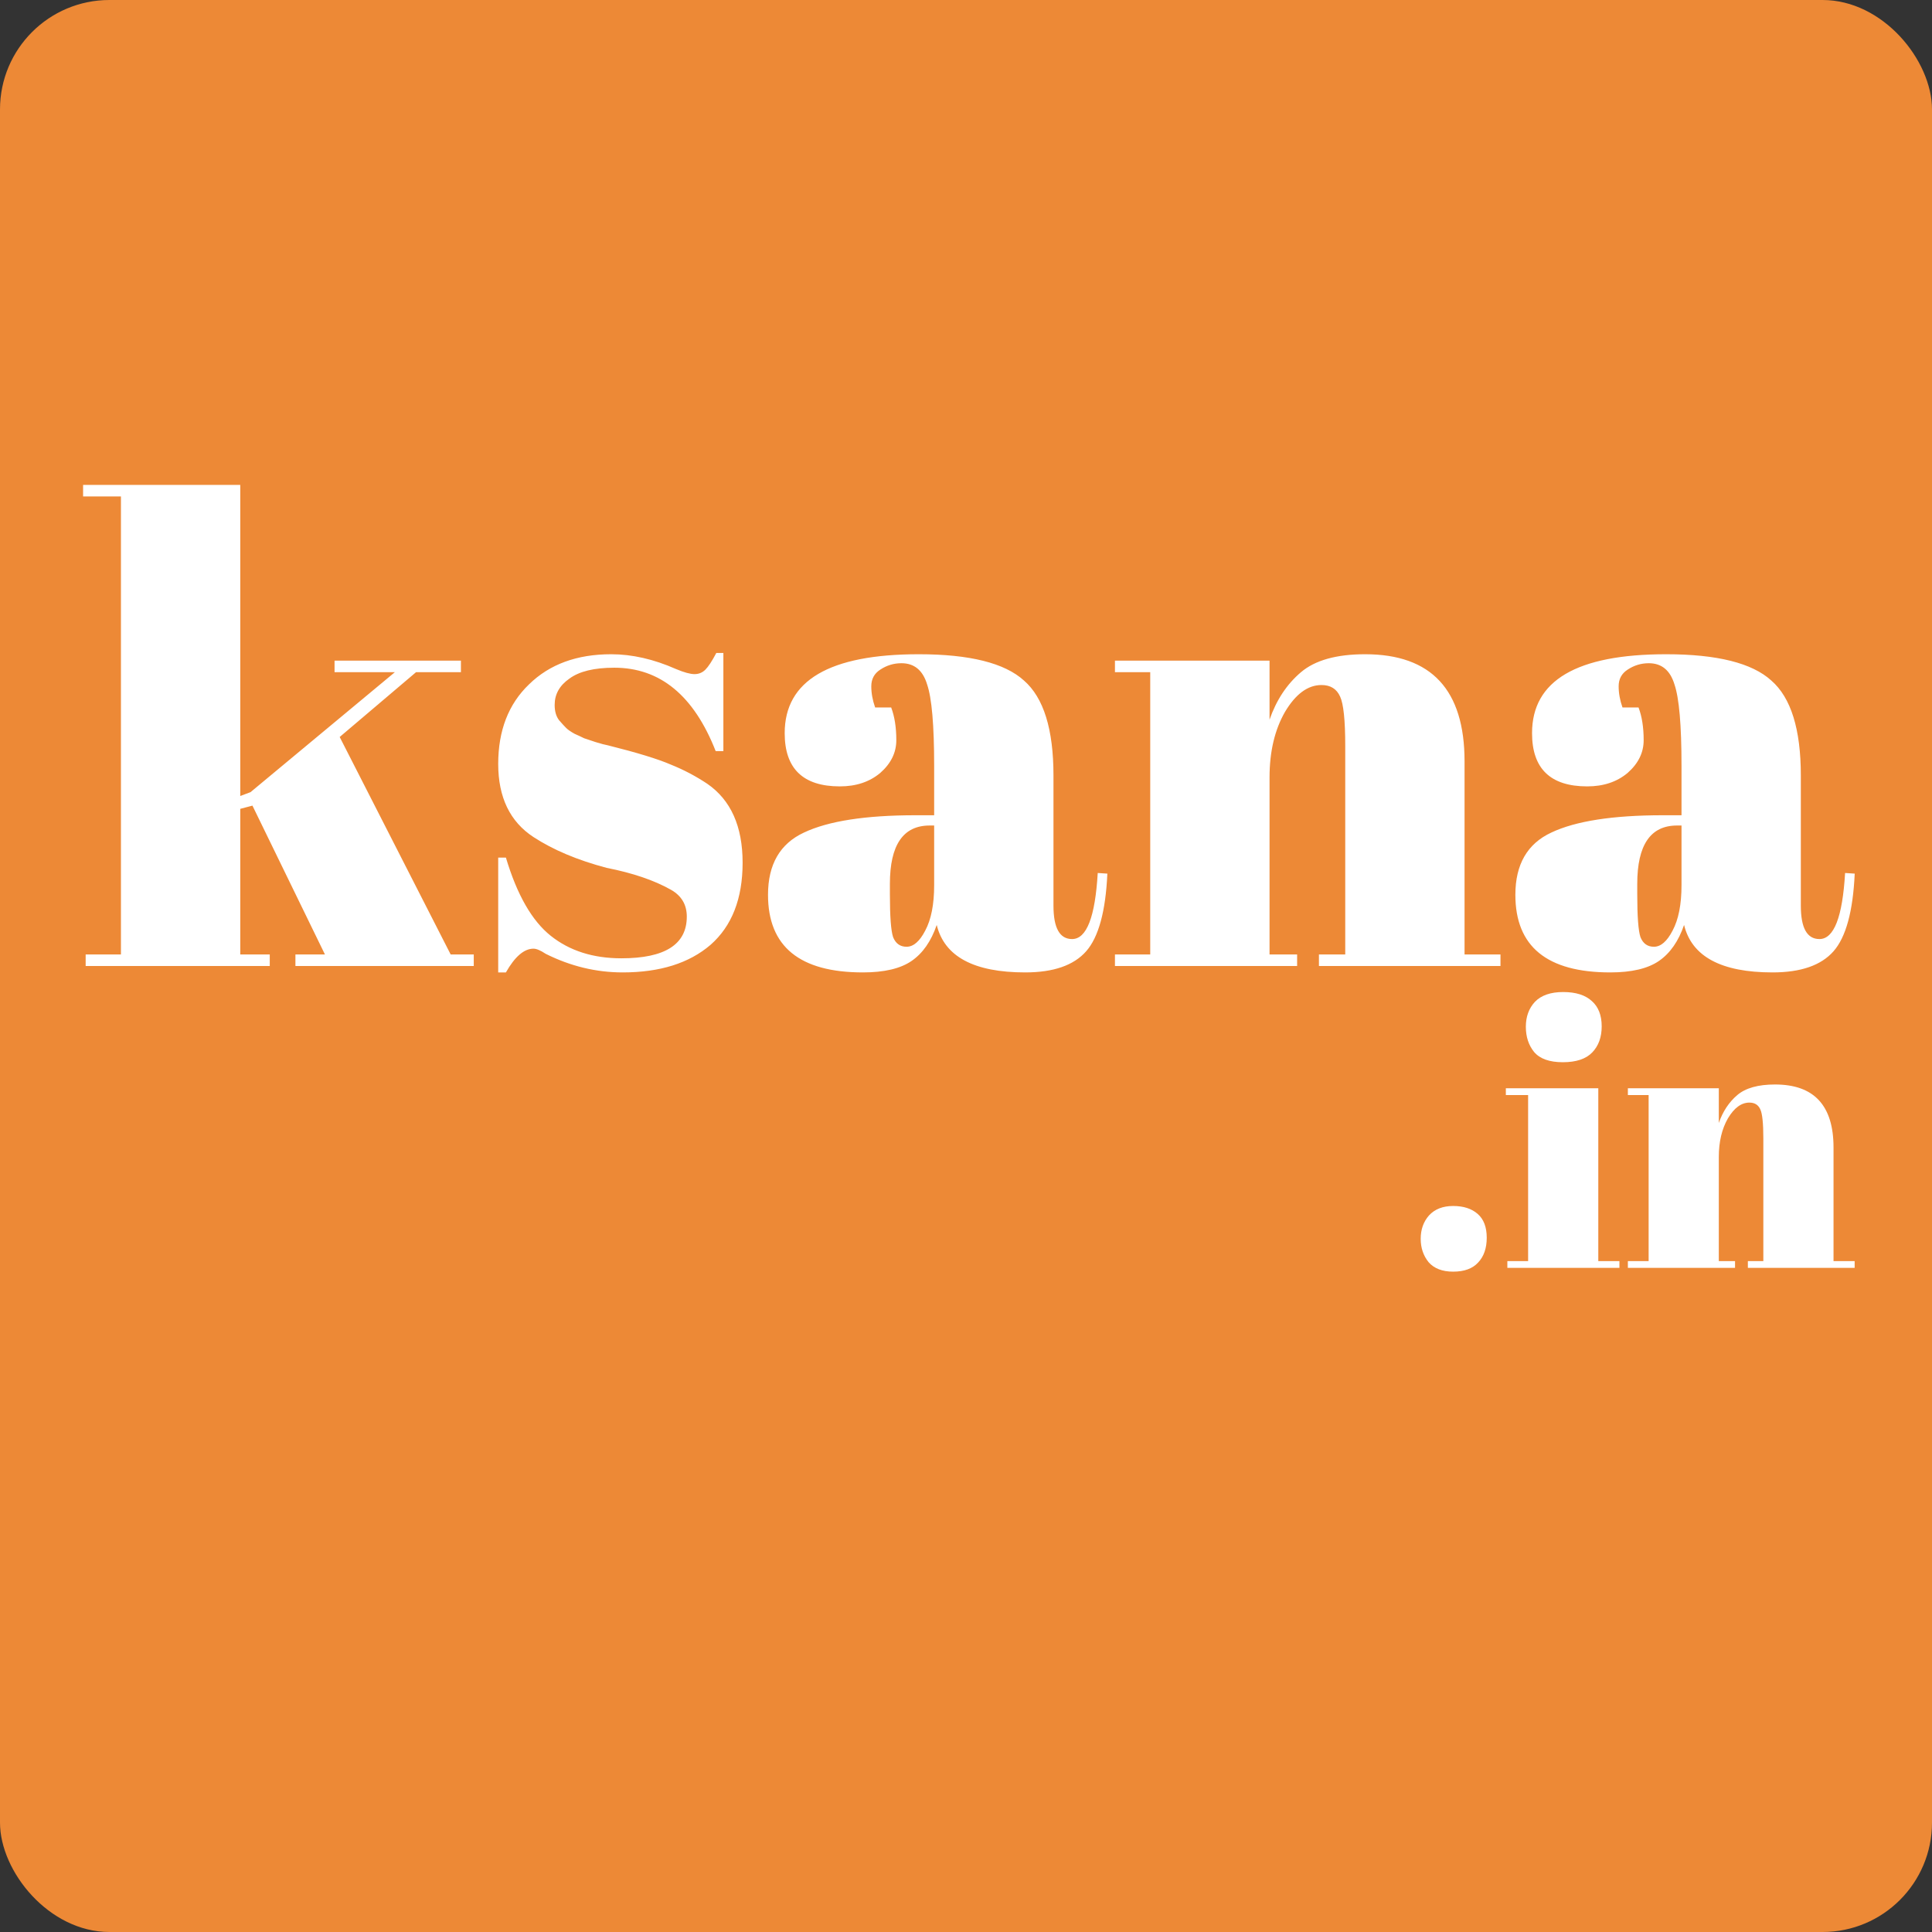 <svg width="512" height="512" viewBox="0 0 512 512" fill="none" xmlns="http://www.w3.org/2000/svg">
<rect x="0" y="0" width="512" height="512" fill="#333333" stroke="none"/>
<rect width="512" height="512" rx="29" fill="#ED8936"/>
<path d="M78.29 256V252.94H86.11L66.9 213.5L63.67 214.35V252.94H71.49V256H22.7V252.94H32.05V131.56H22.02V128.5H63.67V210.95L66.39 209.93L104.64 178.14H88.66V175.08H122.15V178.14H110.25L90.02 195.31L119.43 252.94H125.55V256H78.29ZM132.03 257.7V227.27H134.07C137.017 237.13 140.983 244.043 145.97 248.01C150.957 251.977 157.19 253.96 164.67 253.96C176.23 253.96 182.01 250.277 182.01 242.91C182.01 239.737 180.593 237.357 177.76 235.77C173.34 233.277 167.673 231.35 160.76 229.99C153.053 227.95 146.593 225.23 141.38 221.83C135.147 217.75 132.03 211.29 132.03 202.45C132.03 193.61 134.75 186.583 140.19 181.37C145.63 176.043 152.883 173.38 161.95 173.38C167.503 173.38 173.227 174.683 179.12 177.29C181.273 178.197 182.917 178.65 184.05 178.65C185.183 178.65 186.147 178.253 186.94 177.46C187.733 176.667 188.697 175.193 189.83 173.04H191.7V199.05H189.66C183.88 184.317 174.927 176.95 162.8 176.95C157.473 176.95 153.507 177.913 150.9 179.84C148.293 181.653 146.99 183.977 146.99 186.81C146.99 188.51 147.387 189.87 148.18 190.89C148.973 191.797 149.597 192.477 150.05 192.93C150.503 193.383 151.24 193.893 152.26 194.46C153.28 194.913 154.13 195.31 154.81 195.65C155.49 195.877 156.51 196.217 157.87 196.67C159.343 197.123 160.42 197.407 161.1 197.52C168.807 199.447 174.36 201.147 177.76 202.62C181.16 203.98 184.39 205.68 187.45 207.72C193.683 212.027 196.8 218.997 196.8 228.63C196.8 238.15 193.967 245.403 188.3 250.39C182.633 255.263 174.87 257.7 165.01 257.7C157.983 257.7 151.183 256.057 144.61 252.77C143.25 251.863 142.173 251.41 141.38 251.41C138.887 251.41 136.45 253.507 134.07 257.7H132.03ZM242.631 216.05H247.561V202.96C247.561 192.193 246.938 184.997 245.691 181.37C244.558 177.63 242.291 175.76 238.891 175.76C236.851 175.76 234.981 176.327 233.281 177.46C231.694 178.48 230.901 179.953 230.901 181.88C230.901 183.693 231.241 185.563 231.921 187.49H236.171C237.078 189.87 237.531 192.76 237.531 196.16C237.531 199.447 236.114 202.337 233.281 204.83C230.448 207.21 226.878 208.4 222.571 208.4C212.824 208.4 207.951 203.697 207.951 194.29C207.951 180.35 219.794 173.38 243.481 173.38C256.968 173.38 266.261 175.703 271.361 180.35C276.574 184.883 279.181 193.27 279.181 205.51V240.02C279.181 245.913 280.824 248.86 284.111 248.86C287.964 248.86 290.231 243.023 290.911 231.35L293.461 231.52C293.008 241.493 291.138 248.35 287.851 252.09C284.564 255.83 279.181 257.7 271.701 257.7C258.101 257.7 250.281 253.507 248.241 245.12C246.768 249.427 244.558 252.6 241.611 254.64C238.664 256.68 234.358 257.7 228.691 257.7C211.918 257.7 203.531 250.843 203.531 237.13C203.531 229.083 206.704 223.587 213.051 220.64C219.511 217.58 229.371 216.05 242.631 216.05ZM235.831 236.96C235.831 242.853 236.114 246.65 236.681 248.35C237.361 250.05 238.551 250.9 240.251 250.9C242.064 250.9 243.708 249.483 245.181 246.65C246.768 243.703 247.561 239.68 247.561 234.58V218.77H246.371C239.344 218.77 235.831 223.927 235.831 234.24V236.96ZM295.472 175.08H336.442V190.72C338.255 185.507 341.032 181.313 344.772 178.14C348.512 174.967 354.178 173.38 361.772 173.38C379.338 173.38 388.122 182.843 388.122 201.77V252.94H397.642V256H349.532V252.94H356.502V197.69C356.502 190.89 356.048 186.527 355.142 184.6C354.235 182.56 352.592 181.54 350.212 181.54C346.585 181.54 343.355 183.92 340.522 188.68C337.802 193.44 336.442 199.22 336.442 206.02V252.94H343.752V256H295.472V252.94H304.822V178.14H295.472V175.08ZM440.688 216.05H445.618V202.96C445.618 192.193 444.994 184.997 443.748 181.37C442.614 177.63 440.348 175.76 436.948 175.76C434.908 175.76 433.038 176.327 431.338 177.46C429.751 178.48 428.958 179.953 428.958 181.88C428.958 183.693 429.298 185.563 429.978 187.49H434.228C435.134 189.87 435.588 192.76 435.588 196.16C435.588 199.447 434.171 202.337 431.338 204.83C428.504 207.21 424.934 208.4 420.627 208.4C410.881 208.4 406.008 203.697 406.008 194.29C406.008 180.35 417.851 173.38 441.538 173.38C455.024 173.38 464.318 175.703 469.418 180.35C474.631 184.883 477.238 193.27 477.238 205.51V240.02C477.238 245.913 478.881 248.86 482.168 248.86C486.021 248.86 488.288 243.023 488.968 231.35L491.518 231.52C491.064 241.493 489.194 248.35 485.908 252.09C482.621 255.83 477.238 257.7 469.758 257.7C456.158 257.7 448.338 253.507 446.298 245.12C444.824 249.427 442.614 252.6 439.668 254.64C436.721 256.68 432.414 257.7 426.748 257.7C409.974 257.7 401.588 250.843 401.588 237.13C401.588 229.083 404.761 223.587 411.108 220.64C417.568 217.58 427.428 216.05 440.688 216.05ZM433.888 236.96C433.888 242.853 434.171 246.65 434.738 248.35C435.418 250.05 436.608 250.9 438.308 250.9C440.121 250.9 441.764 249.483 443.238 246.65C444.824 243.703 445.618 239.68 445.618 234.58V218.77H444.428C437.401 218.77 433.888 223.927 433.888 234.24V236.96Z" fill="white"/>
<path d="M385.1 337C382.233 337 380.067 336.167 378.6 334.5C377.2 332.767 376.5 330.7 376.5 328.3C376.5 325.833 377.233 323.767 378.7 322.1C380.233 320.433 382.367 319.6 385.1 319.6C387.833 319.6 390 320.3 391.6 321.7C393.2 323.1 394 325.2 394 328C394 330.8 393.233 333 391.7 334.6C390.233 336.2 388.033 337 385.1 337ZM414.165 281.5C410.632 281.5 408.098 280.6 406.565 278.8C405.098 277 404.365 274.767 404.365 272.1C404.365 269.433 405.165 267.233 406.765 265.5C408.432 263.767 410.932 262.9 414.265 262.9C417.598 262.9 420.132 263.7 421.865 265.3C423.598 266.833 424.465 269.067 424.465 272C424.465 274.867 423.632 277.167 421.965 278.9C420.298 280.633 417.698 281.5 414.165 281.5ZM399.065 288.4H423.565V334.2H429.165V336H399.465V334.2H404.965V290.2H399.065V288.4ZM431.403 288.4H455.503V297.6C456.57 294.533 458.203 292.067 460.403 290.2C462.603 288.333 465.936 287.4 470.403 287.4C480.736 287.4 485.903 292.967 485.903 304.1V334.2H491.503V336H463.203V334.2H467.303V301.7C467.303 297.7 467.036 295.133 466.503 294C465.97 292.8 465.003 292.2 463.603 292.2C461.47 292.2 459.57 293.6 457.903 296.4C456.303 299.2 455.503 302.6 455.503 306.6V334.2H459.803V336H431.403V334.2H436.903V290.2H431.403V288.4Z" fill="white"/>
</svg>
